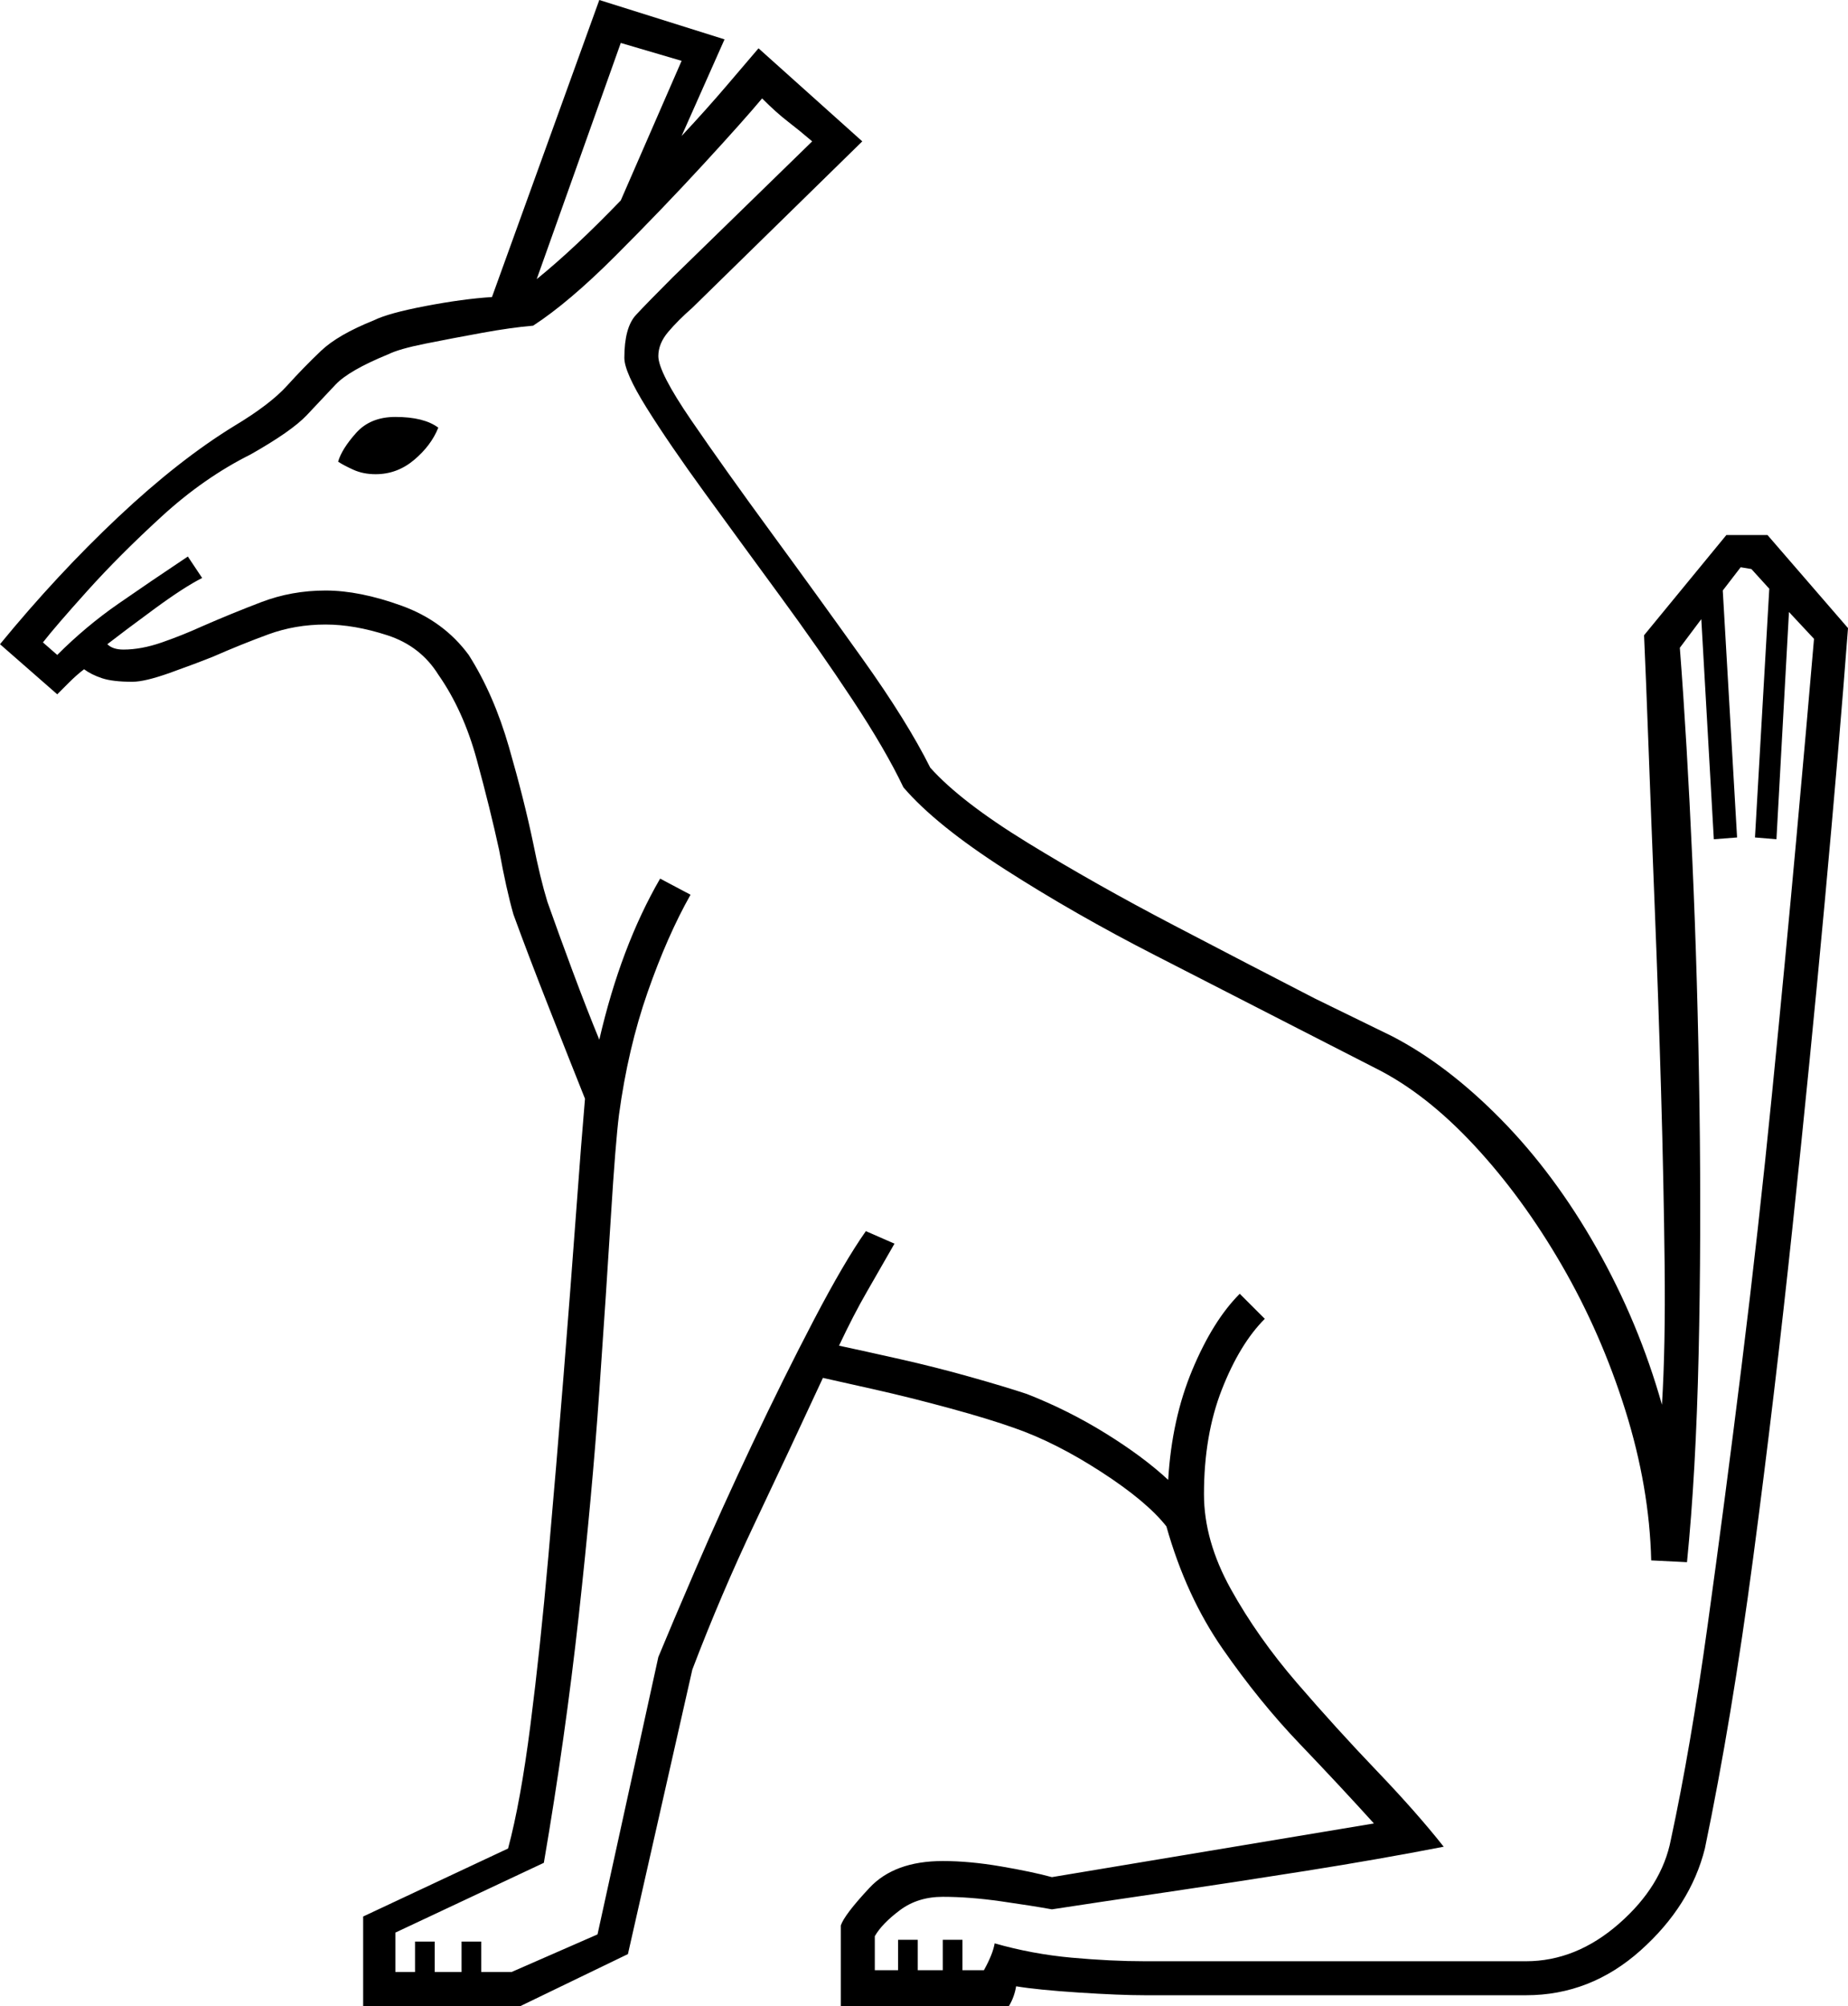<svg xmlns="http://www.w3.org/2000/svg" viewBox="-10 0 1033 1121"><path d="M193 1121v-50l81-38q7-26 12.5-69t10-94q4.5-51 8.5-101t7-91q3-41 5-64-8-20-20-50.5T277 511q-2-7-4-16t-4-20q-5-23-12.5-50.5T235 377q-10-16-28.5-22t-34.5-6q-17 0-32 5.5T109 367q-10 4-24 9t-21 5q-11 0-17-2t-10-5q-4 3-8.5 7.5L22 388l-32-28q32-39 66-71t65-51q20-12 29.5-22.5t19-19.5q9.5-9 29.5-17 8-4 29-8t37-5L325 0l70 22-24 54q14-15 25.5-28.5T414 27l58 52-95 93q-8 7-13.5 13.5T358 199q0 9 18.5 36t44.5 62.5q26 35.5 51 70.5t38 61q17 19 54.5 42t81.5 46q44 23 79 41l43 21q31 16 61 46.5t53.5 72Q906 739 919 785q2-32 1.5-78t-2-97.5Q917 558 915 508t-3.5-90.5Q910 377 909 355l46-56h23l45 52q-5 66-13 153t-18 181.5q-10 94.5-22 185T943 1033q-8 32-36 57t-64 25H630q-14 0-37-1.5t-35-3.5q-1 6-4 11h-94v-45q2-6 16-21t41-15q15 0 32.5 3t28.5 6l180-30q-19-21-41.5-44.5t-43-53Q653 892 642 853q-11-14-36.5-30.5T557 798q-14-5-36-11t-42-10.5q-20-4.5-29-6.5-19 41-38 81t-35 82l-36 159-60 29zm97-965q21-17 47-44l34-78-34-10zm-79 946h11v-17h11v17h15v-17h11v17h17l48-21 34-155q7-17 21-49.5t31.5-69.5q17.5-37 34.5-69.5t29-49.5l16 7q-8 14-15.5 27T459 752q14 3 34 7.5t39.5 10Q552 775 564 779q23 9 44 22t35 26q2-34 13.5-61.5T683 723l14 14q-14 14-24 39.5T663 835q0 26 15 53t37 52.5q22 25.5 44.5 49T797 1032q-36 7-77 13.5t-78.5 12Q604 1063 578 1067q-11-2-28.5-4.5T517 1060q-14 0-24 7.5t-14 14.5v19h13v-17h11v17h14v-17h11v17h12q5-9 6-15 21 6 43 8t41 2h213q28 0 52-21t29-47q11-51 20.5-119.5t19-145q9.5-76.5 17-152T994 470q6-66 10-113l-14-15-7 127-12-1 8-139-10-11-6-1-10 13 8 138-13 1-7-123-12 16q4 52 7 119t4 138.5q1 71.5-.5 137.5T933 873l-20-1q-1-41-14.5-84T863 707q-22-38-49-67t-55-43l-43-22q-35-18-80-41t-84-48q-39-25-57-46-10-21-28.5-49T426 333q-22-30-42-57.5T351.5 228Q339 208 339 200q0-17 6.5-24t20.5-21l78-76q-7-6-13.5-11T416 55q-10 12-33 37t-49 51q-26 26-46 39-12 1-28.5 4t-31.5 6q-15 3-21 6-22 9-29.5 17t-16 17q-8.5 9-31.5 22-26 13-49.5 34.5T39 330q-18 20-25 29l8 7q16-16 34-28.5T95 311l8 12q-10 5-27 17.5T50 360q3 3 9 3 10 0 21.5-4t22.5-9q16-7 33-13.5t36-6.5q19 0 42.5 8.5T252 366q14 22 22.5 51.5T288 471q4 20 8 33 6 17 14 38.5t15 38.5q12-52 34-90l17 9q-13 23-24 54.5T336 623q-2 16-4.5 56.5t-6.5 98Q321 835 313.5 903T294 1041l-83 39zm-11-837q-7 0-12.5-2.5T179 258q2-7 10-16t22-9q16 0 24 6-4 10-13.5 18t-21.5 8z" fill="currentColor"/></svg>